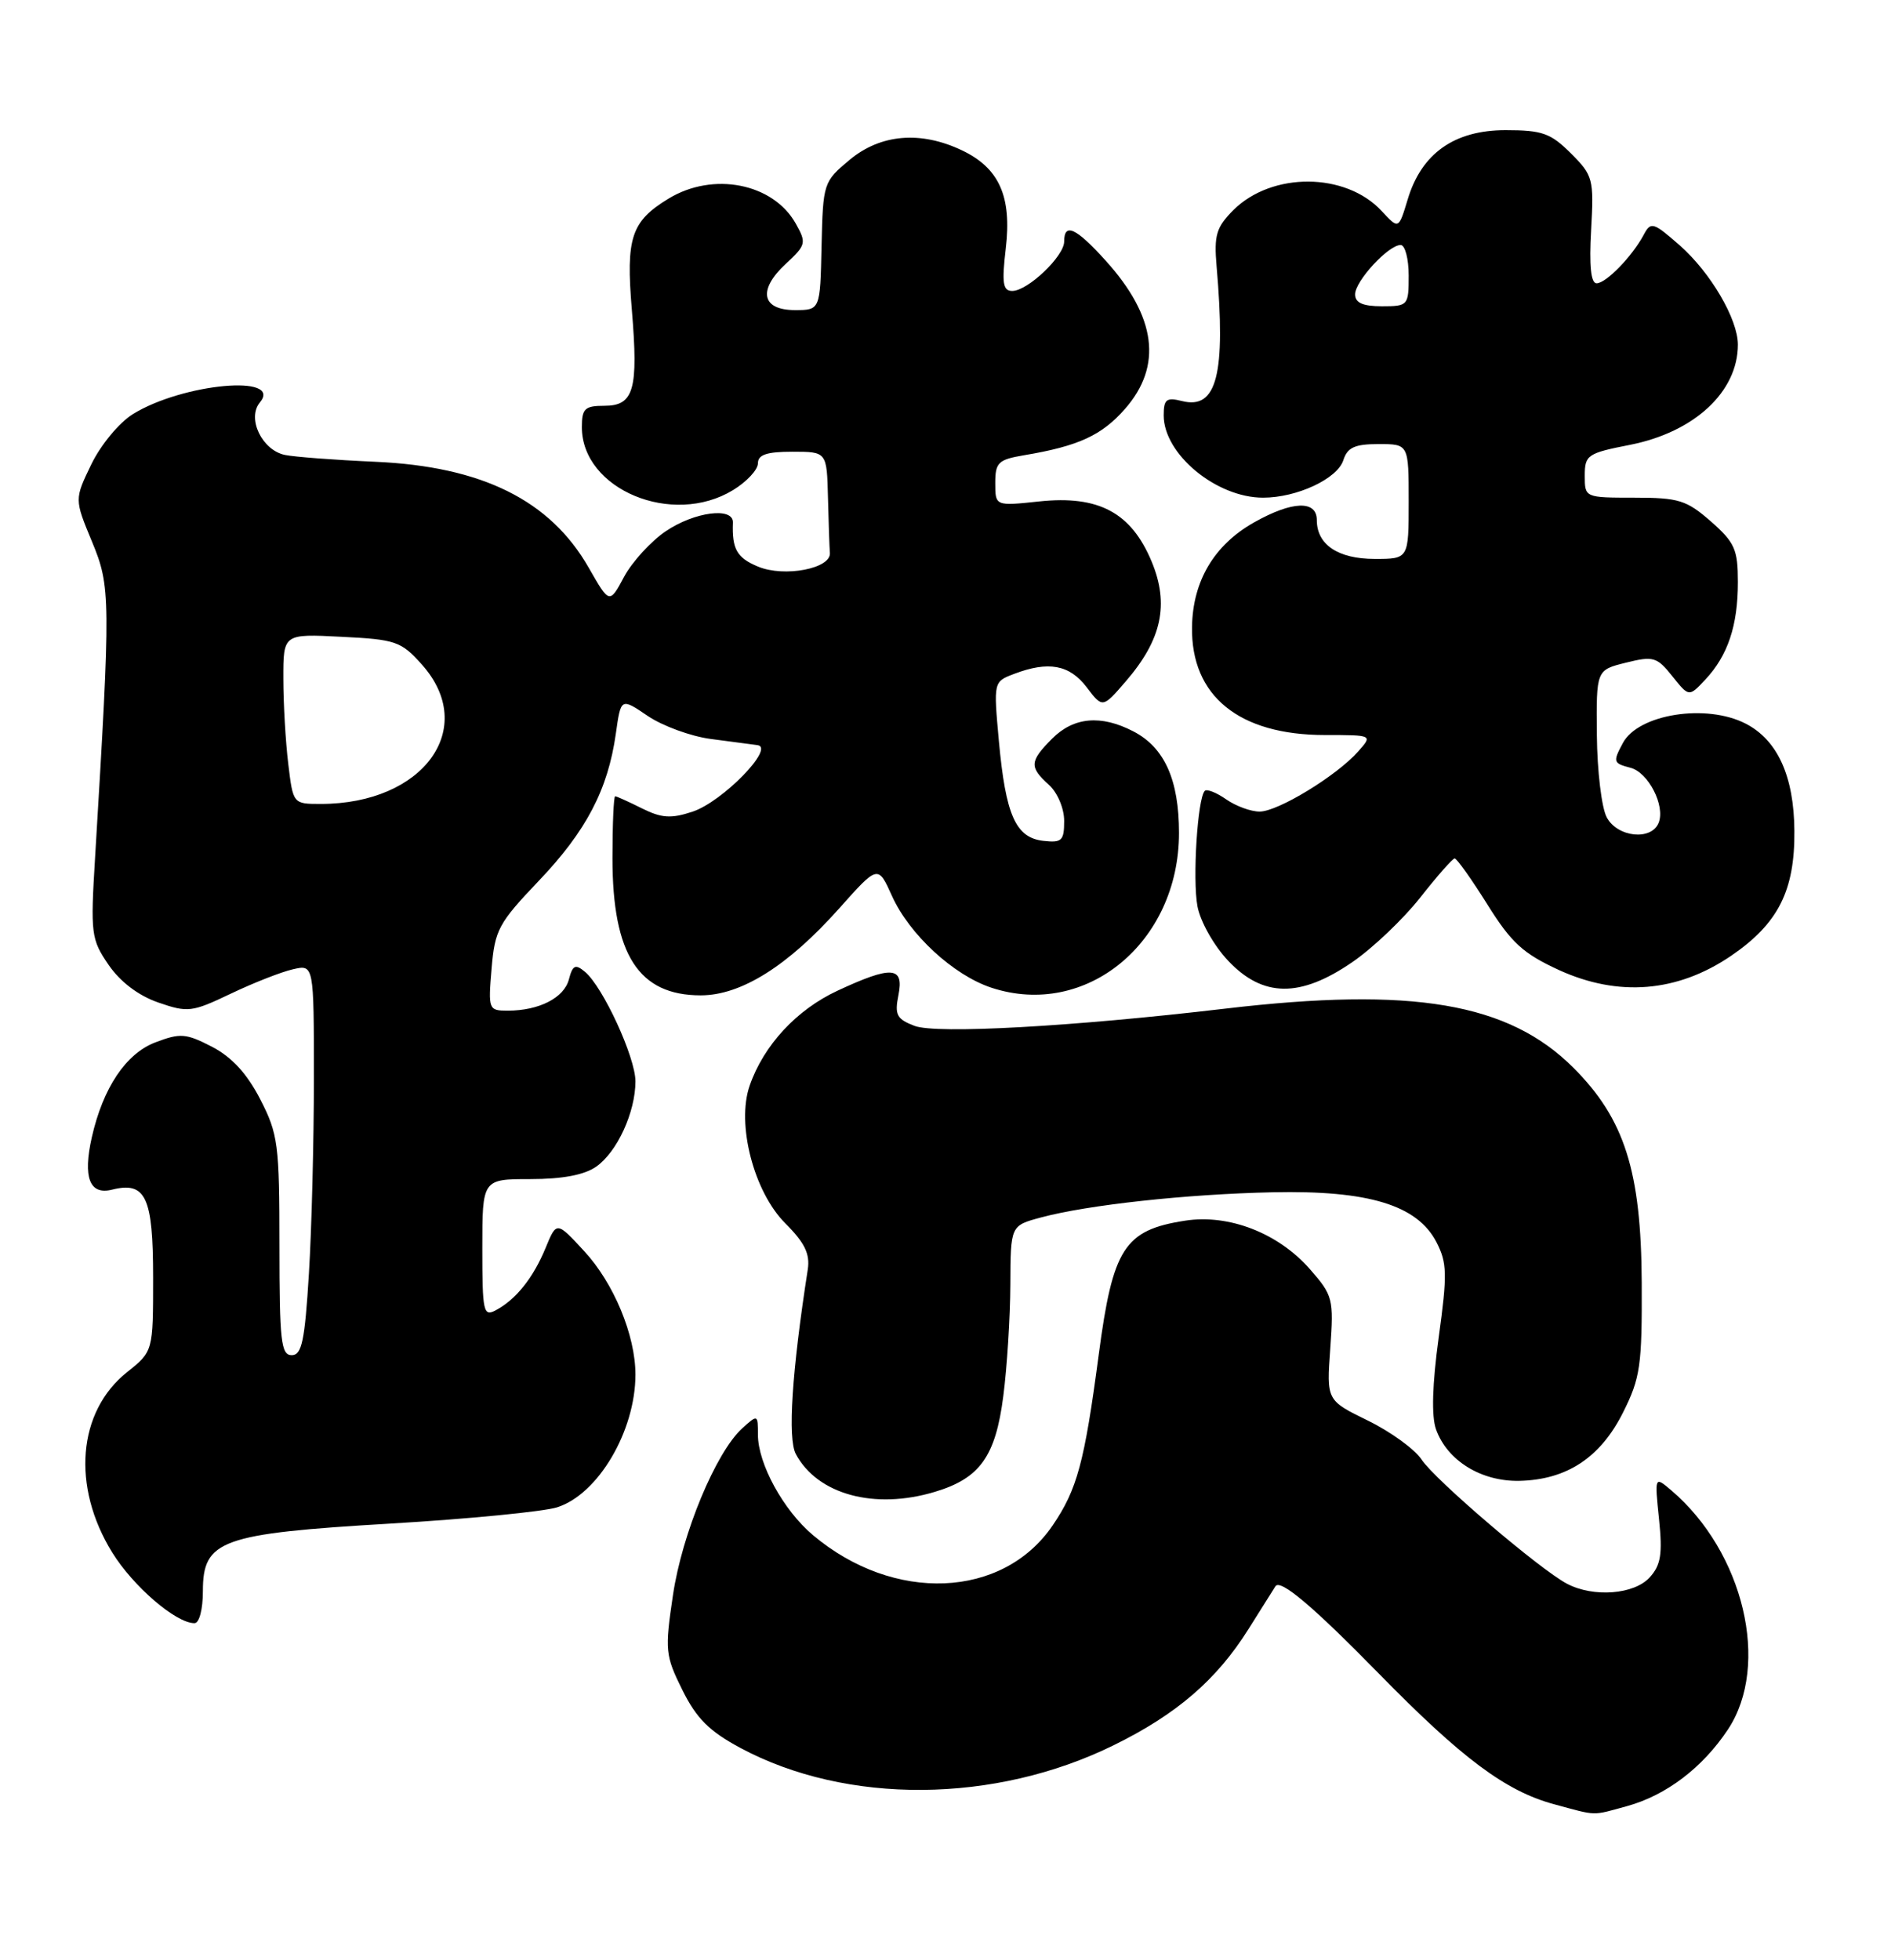 <?xml version="1.0" encoding="UTF-8" standalone="no"?>
<!DOCTYPE svg PUBLIC "-//W3C//DTD SVG 1.1//EN" "http://www.w3.org/Graphics/SVG/1.1/DTD/svg11.dtd" >
<svg xmlns="http://www.w3.org/2000/svg" xmlns:xlink="http://www.w3.org/1999/xlink" version="1.1" viewBox="0 0 247 256">
 <g >
 <path fill="currentColor"
d=" M 212.50 235.90 C 217.63 234.49 222.39 230.88 225.71 225.87 C 231.27 217.46 227.77 202.72 218.30 194.65 C 216.12 192.80 216.12 192.80 216.70 198.42 C 217.17 202.96 216.94 204.41 215.49 206.01 C 213.46 208.26 208.14 208.67 204.68 206.85 C 201.14 204.99 187.39 193.25 185.67 190.61 C 184.79 189.28 181.64 186.99 178.67 185.54 C 173.27 182.90 173.27 182.90 173.76 176.12 C 174.22 169.63 174.11 169.20 171.08 165.74 C 166.95 161.04 160.50 158.54 154.79 159.43 C 146.86 160.66 145.35 163.01 143.51 176.96 C 141.65 191.00 140.70 194.54 137.49 199.24 C 130.97 208.81 116.75 209.39 106.20 200.51 C 102.33 197.26 99.00 191.18 99.00 187.38 C 99.00 184.74 98.97 184.72 96.96 186.54 C 93.51 189.66 89.09 200.29 87.90 208.34 C 86.83 215.54 86.89 216.21 89.13 220.73 C 90.98 224.45 92.64 226.11 96.72 228.30 C 110.59 235.73 129.94 235.59 145.49 227.93 C 153.71 223.89 158.92 219.39 163.07 212.78 C 164.89 209.87 166.48 207.35 166.60 207.17 C 167.25 206.21 171.52 209.82 180.03 218.51 C 190.96 229.68 196.67 233.94 203.00 235.65 C 208.70 237.19 207.85 237.17 212.50 235.90 Z  M 26.50 207.82 C 26.50 201.14 28.84 200.30 51.02 198.99 C 61.19 198.39 70.97 197.43 72.76 196.87 C 78.12 195.18 83.00 186.91 83.00 179.53 C 83.00 174.39 80.17 167.58 76.30 163.40 C 72.70 159.50 72.70 159.50 71.26 163.00 C 69.65 166.90 67.41 169.71 64.76 171.13 C 63.14 172.00 63.00 171.35 63.00 163.04 C 63.00 154.00 63.00 154.00 69.28 154.00 C 73.46 154.00 76.33 153.46 77.88 152.37 C 80.61 150.46 83.00 145.26 83.00 141.23 C 83.00 138.09 78.75 128.87 76.40 126.92 C 75.15 125.88 74.80 126.05 74.31 127.91 C 73.68 130.33 70.41 132.00 66.31 132.00 C 63.82 132.00 63.76 131.85 64.21 126.52 C 64.63 121.46 65.11 120.57 70.37 115.05 C 76.57 108.55 79.41 103.13 80.44 95.82 C 81.10 91.13 81.10 91.13 84.61 93.51 C 86.55 94.82 90.24 96.17 92.81 96.51 C 95.39 96.85 98.15 97.21 98.94 97.32 C 101.29 97.62 94.37 104.72 90.46 106.01 C 87.66 106.94 86.42 106.86 83.85 105.58 C 82.11 104.71 80.54 104.00 80.35 104.00 C 80.16 104.00 80.00 107.64 80.00 112.10 C 80.00 124.69 83.42 130.00 91.53 130.00 C 96.80 130.00 102.92 126.16 109.61 118.65 C 114.68 112.96 114.68 112.96 116.51 117.02 C 118.78 122.05 124.53 127.36 129.49 129.00 C 141.87 133.08 154.00 123.08 154.00 108.79 C 154.00 101.84 152.10 97.62 148.03 95.52 C 143.81 93.33 140.26 93.65 137.45 96.45 C 134.48 99.43 134.42 100.17 137.00 102.50 C 138.13 103.52 139.00 105.58 139.00 107.22 C 139.00 109.81 138.69 110.10 136.26 109.82 C 132.66 109.40 131.36 106.46 130.47 96.77 C 129.77 89.04 129.77 89.04 132.45 88.02 C 136.94 86.31 139.69 86.81 141.93 89.75 C 144.02 92.50 144.02 92.50 147.04 89.00 C 151.76 83.54 152.75 78.92 150.42 73.33 C 147.75 66.94 143.50 64.67 135.75 65.49 C 130.00 66.10 130.00 66.10 130.00 63.09 C 130.00 60.40 130.39 60.03 133.75 59.46 C 140.86 58.27 143.91 56.87 146.95 53.40 C 151.87 47.79 151.04 41.37 144.43 34.05 C 140.54 29.74 139.00 29.04 139.00 31.55 C 139.00 33.47 134.24 38.00 132.22 38.00 C 131.00 38.00 130.84 37.00 131.37 32.47 C 132.18 25.66 130.52 21.95 125.64 19.63 C 120.23 17.06 115.01 17.51 110.96 20.89 C 107.56 23.73 107.50 23.91 107.31 32.14 C 107.13 40.50 107.13 40.50 103.83 40.50 C 99.47 40.50 98.95 37.87 102.65 34.45 C 105.29 32.00 105.36 31.73 103.94 29.20 C 100.98 23.93 93.14 22.39 87.31 25.95 C 82.44 28.92 81.74 31.05 82.53 40.46 C 83.40 50.91 82.80 53.00 78.93 53.00 C 76.39 53.00 76.00 53.37 76.00 55.78 C 76.00 63.92 87.82 68.85 95.75 64.01 C 97.54 62.92 99.00 61.35 99.00 60.51 C 99.00 59.39 100.15 59.00 103.50 59.00 C 108.00 59.00 108.00 59.00 108.15 65.00 C 108.23 68.30 108.34 71.55 108.40 72.21 C 108.57 74.26 102.46 75.43 99.03 74.01 C 96.25 72.86 95.60 71.72 95.73 68.25 C 95.81 66.18 90.70 66.84 86.95 69.39 C 85.02 70.70 82.57 73.38 81.52 75.33 C 79.61 78.89 79.61 78.89 76.90 74.15 C 71.87 65.34 62.96 60.92 49.00 60.31 C 43.77 60.08 38.47 59.68 37.22 59.42 C 34.22 58.80 32.23 54.64 33.94 52.57 C 37.02 48.86 23.87 50.06 17.35 54.09 C 15.57 55.20 13.16 58.10 11.93 60.64 C 9.72 65.21 9.72 65.21 12.01 70.73 C 14.46 76.64 14.47 78.00 12.42 112.00 C 11.81 121.96 11.90 122.68 14.17 126.00 C 15.70 128.23 18.05 130.02 20.66 130.93 C 24.53 132.27 25.06 132.21 30.13 129.79 C 33.08 128.38 36.74 126.94 38.25 126.60 C 41.00 125.96 41.00 125.96 41.00 140.83 C 41.00 149.00 40.71 160.48 40.35 166.34 C 39.81 175.17 39.42 177.00 38.10 177.00 C 36.71 177.00 36.50 175.14 36.50 162.73 C 36.50 149.45 36.33 148.12 33.99 143.57 C 32.26 140.22 30.29 138.07 27.70 136.72 C 24.29 134.96 23.56 134.90 20.30 136.14 C 16.45 137.60 13.45 142.08 11.99 148.55 C 10.81 153.79 11.70 156.11 14.63 155.38 C 19.04 154.27 20.00 156.33 20.00 166.87 C 20.00 176.50 20.00 176.50 16.59 179.22 C 10.13 184.37 9.33 194.15 14.66 202.77 C 17.40 207.20 22.98 212.00 25.40 212.00 C 26.03 212.00 26.50 210.20 26.50 207.82 Z  M 122.10 194.85 C 127.99 193.09 130.04 190.23 131.05 182.34 C 131.54 178.58 131.95 172.03 131.97 167.79 C 132.00 160.08 132.00 160.08 135.93 159.02 C 142.05 157.37 154.97 155.96 166.23 155.72 C 178.75 155.45 185.12 157.39 187.63 162.24 C 189.02 164.94 189.06 166.42 187.92 174.68 C 187.08 180.81 186.96 184.97 187.57 186.68 C 189.03 190.77 193.47 193.51 198.46 193.41 C 204.65 193.27 209.04 190.38 212.00 184.48 C 214.26 179.97 214.49 178.37 214.44 167.50 C 214.37 152.97 212.20 146.15 205.53 139.47 C 197.03 130.97 184.51 128.85 160.00 131.74 C 140.06 134.09 122.32 135.07 119.46 133.99 C 117.13 133.10 116.84 132.55 117.35 129.98 C 118.11 126.21 116.49 126.09 109.38 129.40 C 104.04 131.89 99.76 136.51 97.92 141.79 C 96.17 146.82 98.46 155.66 102.58 159.78 C 105.12 162.32 105.82 163.77 105.51 165.81 C 103.43 179.17 102.87 187.89 103.95 189.91 C 106.78 195.19 114.21 197.22 122.10 194.85 Z  M 176.64 125.66 C 179.31 123.83 183.30 120.03 185.50 117.24 C 187.70 114.44 189.72 112.14 190.00 112.12 C 190.28 112.10 192.19 114.80 194.26 118.10 C 197.40 123.13 198.93 124.53 203.62 126.69 C 211.39 130.24 219.10 129.61 226.11 124.84 C 232.26 120.64 234.45 116.34 234.38 108.50 C 234.33 101.39 232.18 96.66 228.03 94.52 C 222.89 91.86 214.00 93.26 211.98 97.04 C 210.65 99.52 210.71 99.69 212.98 100.28 C 215.30 100.89 217.52 105.20 216.66 107.44 C 215.74 109.83 211.27 109.38 209.87 106.75 C 209.20 105.51 208.62 100.68 208.58 96.00 C 208.50 87.51 208.50 87.51 212.38 86.55 C 215.95 85.66 216.43 85.80 218.43 88.31 C 220.61 91.04 220.61 91.04 222.74 88.77 C 225.69 85.62 227.00 81.71 227.00 76.04 C 227.00 71.76 226.60 70.85 223.47 68.10 C 220.29 65.32 219.27 65.00 213.47 65.00 C 207.01 65.00 207.00 64.99 207.00 62.13 C 207.00 59.43 207.34 59.19 212.91 58.10 C 221.32 56.44 227.00 51.17 227.00 45.01 C 227.00 41.68 223.43 35.59 219.41 32.05 C 215.95 29.02 215.63 28.92 214.71 30.65 C 213.21 33.47 209.79 37.00 208.54 37.00 C 207.80 37.00 207.56 34.70 207.83 30.03 C 208.20 23.37 208.09 22.93 205.19 20.03 C 202.54 17.39 201.45 17.00 196.65 17.00 C 189.96 17.00 185.67 20.04 183.87 26.05 C 182.69 29.96 182.69 29.96 180.47 27.56 C 175.76 22.48 166.12 22.43 161.09 27.45 C 158.87 29.68 158.56 30.72 158.91 34.77 C 160.13 48.91 158.95 53.53 154.39 52.38 C 152.35 51.87 152.00 52.15 152.00 54.26 C 152.00 59.31 158.87 65.00 164.98 65.00 C 169.41 65.00 174.70 62.53 175.47 60.09 C 176.00 58.44 176.96 58.00 180.07 58.00 C 184.00 58.00 184.00 58.00 184.00 65.50 C 184.00 73.00 184.00 73.00 179.57 73.00 C 174.78 73.00 172.00 71.14 172.00 67.93 C 172.00 65.31 168.80 65.42 163.84 68.21 C 158.60 71.15 155.79 75.88 155.70 81.89 C 155.56 90.90 161.83 96.00 173.06 96.00 C 179.31 96.00 179.31 96.00 177.40 98.15 C 174.60 101.32 166.92 106.00 164.53 106.00 C 163.38 106.00 161.42 105.28 160.16 104.40 C 158.90 103.52 157.65 103.02 157.37 103.29 C 156.42 104.24 155.75 114.83 156.41 118.37 C 156.78 120.36 158.56 123.51 160.41 125.47 C 164.95 130.29 169.82 130.35 176.64 125.66 Z  M 37.65 99.75 C 37.30 96.86 37.01 91.86 37.01 88.64 C 37.00 82.78 37.00 82.78 44.60 83.17 C 51.70 83.52 52.40 83.77 55.10 86.79 C 62.52 95.09 55.33 105.00 41.90 105.00 C 38.28 105.00 38.28 105.00 37.65 99.75 Z  M 177.00 38.45 C 177.00 36.71 181.35 32.00 182.95 32.00 C 183.53 32.00 184.00 33.80 184.00 36.00 C 184.00 39.90 183.92 40.00 180.50 40.00 C 178.01 40.00 177.00 39.55 177.00 38.45 Z "/>
</g>
</svg>